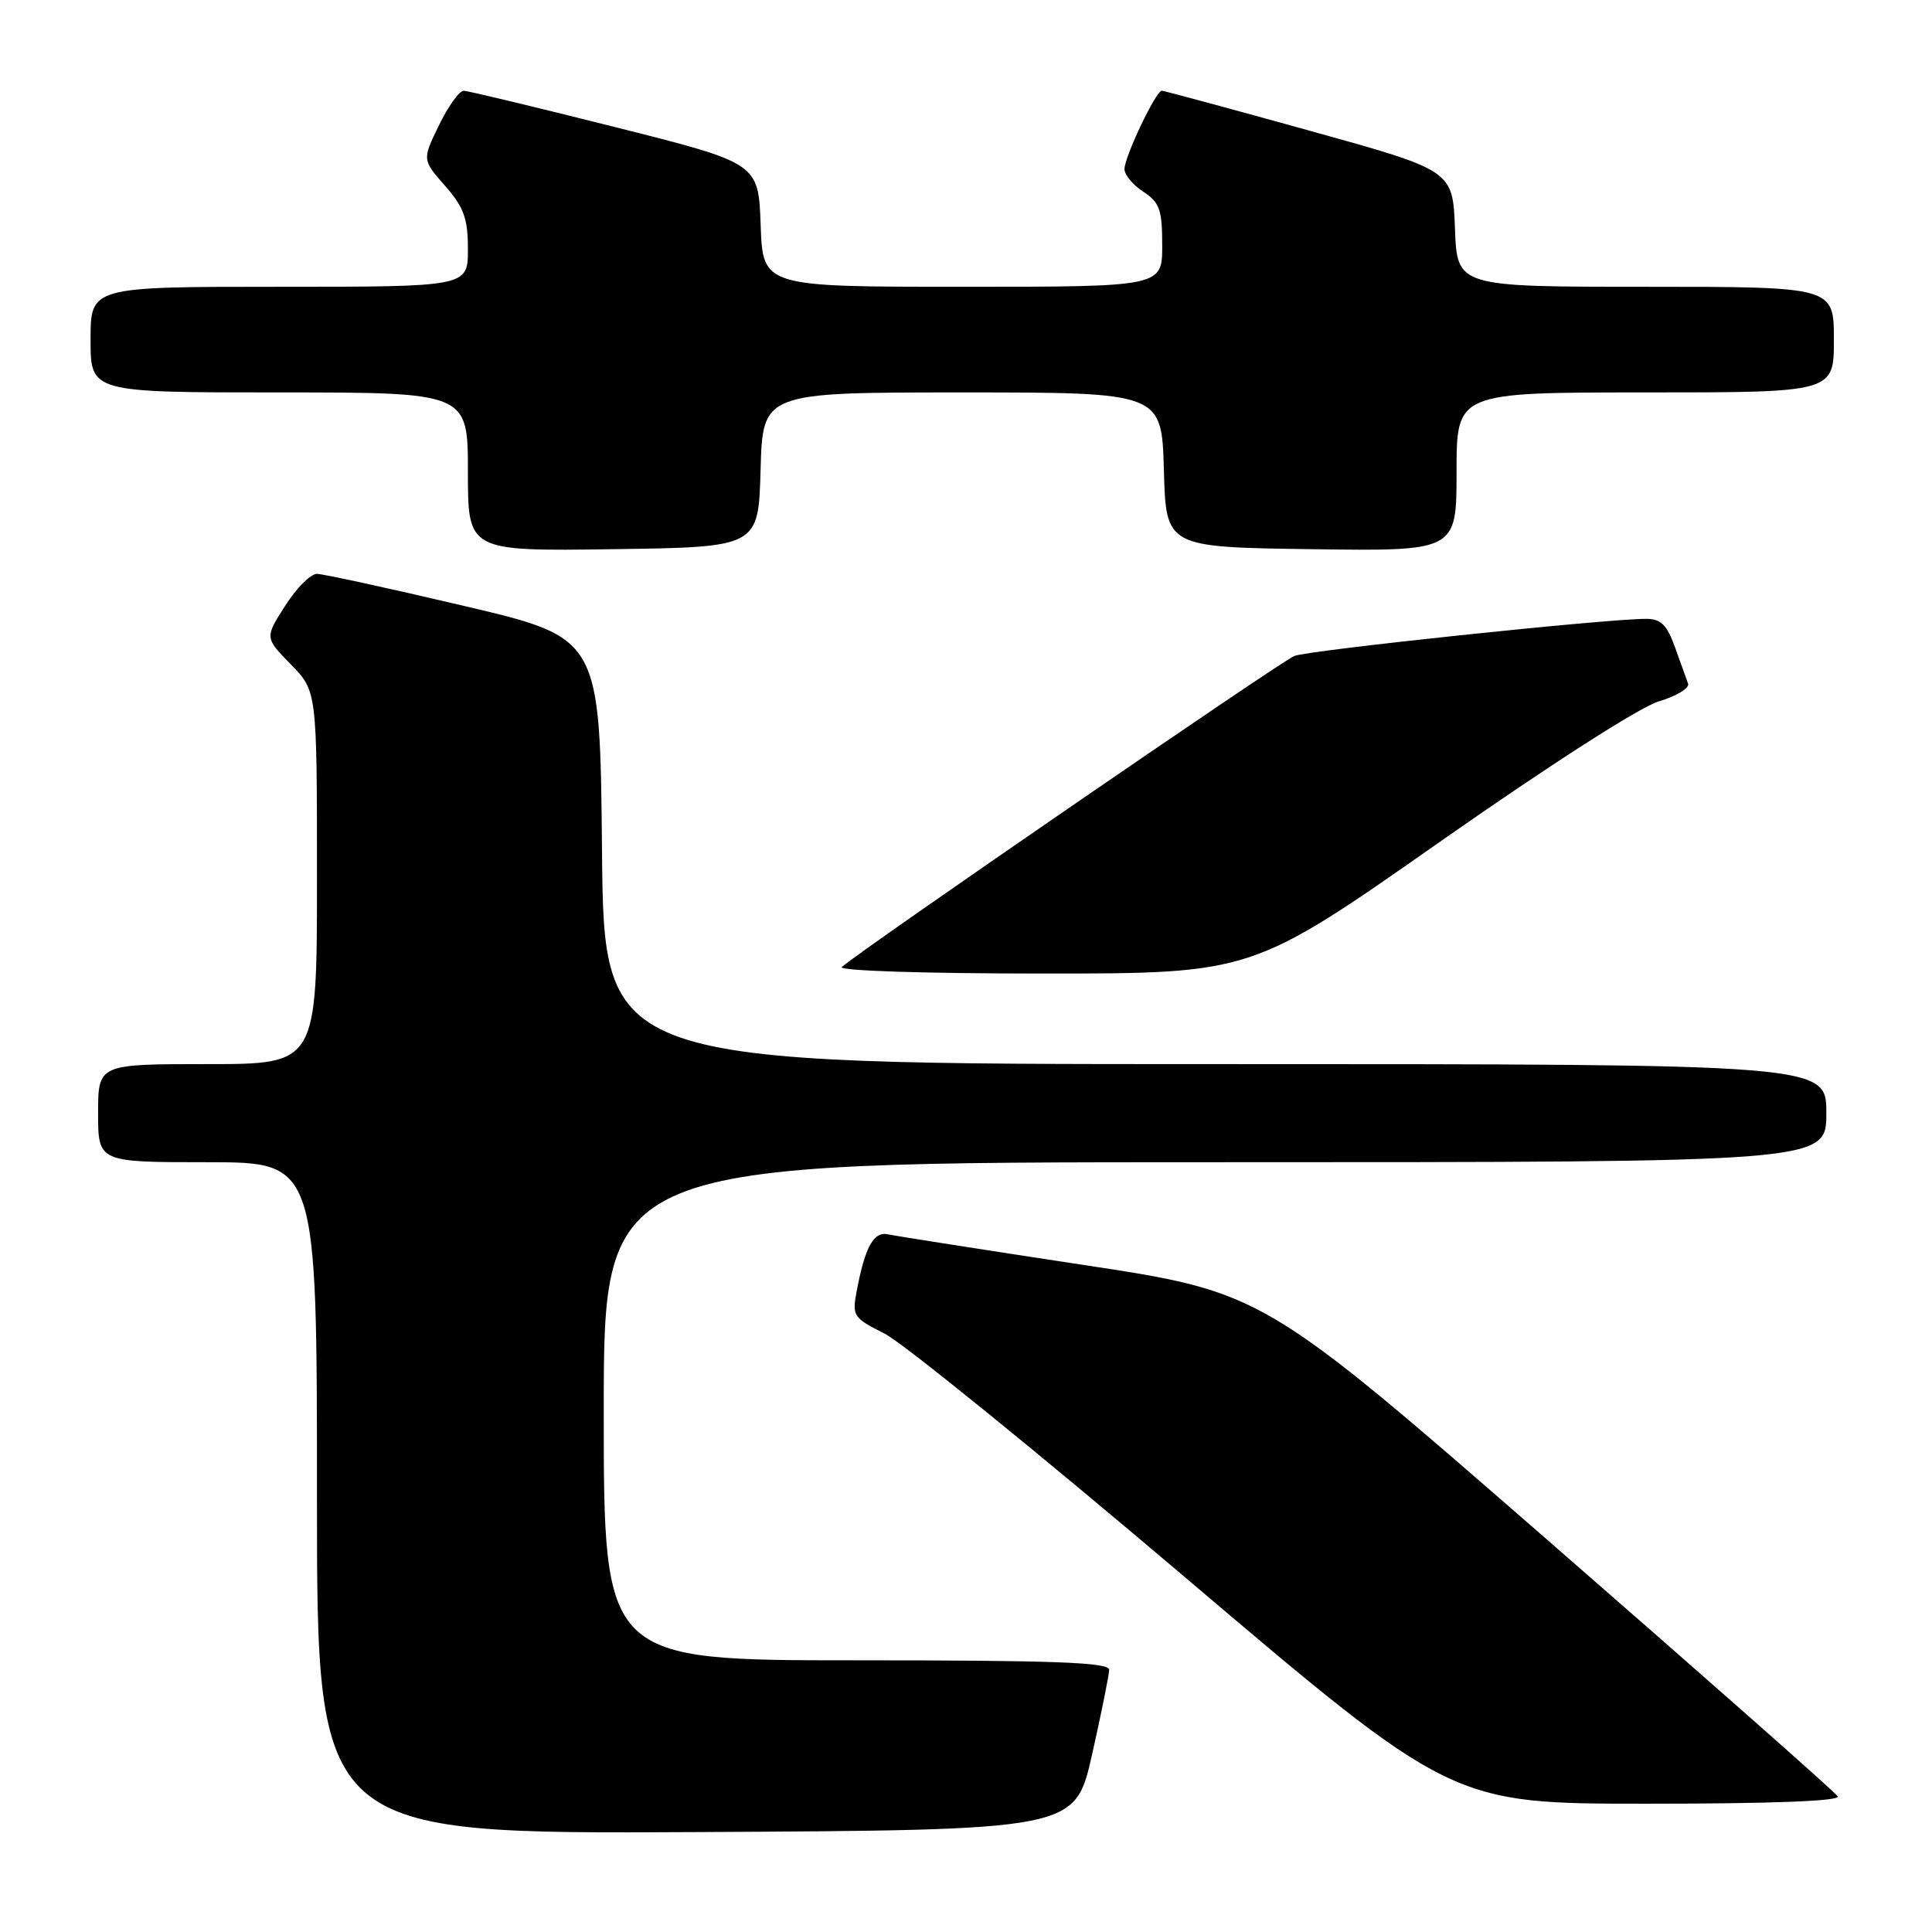 <?xml version="1.0" encoding="UTF-8" standalone="no"?>
<!DOCTYPE svg PUBLIC "-//W3C//DTD SVG 1.1//EN" "http://www.w3.org/Graphics/SVG/1.1/DTD/svg11.dtd" >
<svg xmlns="http://www.w3.org/2000/svg" xmlns:xlink="http://www.w3.org/1999/xlink" version="1.1" viewBox="0 0 256 256">
 <g >
 <path fill="currentColor"
d=" M 144.70 232.50 C 145.94 227.00 146.96 221.94 146.97 221.25 C 146.99 220.27 139.65 220.00 113.50 220.00 C 80.00 220.00 80.00 220.00 80.00 187.00 C 80.00 154.00 80.00 154.00 161.00 154.00 C 242.00 154.00 242.00 154.00 242.00 147.50 C 242.00 141.00 242.00 141.00 161.02 141.00 C 80.03 141.00 80.03 141.00 79.77 112.76 C 79.50 84.52 79.50 84.52 61.50 80.29 C 51.60 77.96 42.83 76.05 42.00 76.04 C 41.17 76.03 39.28 77.92 37.79 80.26 C 35.08 84.50 35.08 84.50 38.54 88.04 C 42.00 91.58 42.00 91.58 42.00 116.29 C 42.00 141.00 42.00 141.00 27.50 141.00 C 13.00 141.00 13.00 141.00 13.00 147.50 C 13.00 154.00 13.00 154.00 27.50 154.00 C 42.00 154.00 42.00 154.00 42.00 198.51 C 42.00 243.02 42.00 243.02 92.23 242.76 C 142.45 242.50 142.45 242.50 144.70 232.50 Z  M 243.51 238.02 C 243.18 237.48 225.91 222.23 205.13 204.13 C 167.36 171.22 167.36 171.22 143.43 167.59 C 130.27 165.59 118.69 163.78 117.70 163.56 C 115.76 163.13 114.62 165.20 113.50 171.16 C 112.90 174.36 113.09 174.65 117.18 176.69 C 119.56 177.87 137.44 192.38 156.93 208.92 C 192.36 239.00 192.36 239.00 218.24 239.00 C 234.90 239.00 243.90 238.65 243.51 238.02 Z  M 190.70 111.61 C 205.27 101.40 217.27 93.70 219.79 92.94 C 222.15 92.24 223.90 91.17 223.68 90.58 C 223.46 89.99 222.68 87.81 221.94 85.75 C 220.88 82.79 220.08 82.00 218.12 82.00 C 212.75 82.00 173.38 86.16 171.50 86.92 C 169.67 87.66 113.75 126.10 111.55 128.13 C 111.01 128.63 122.42 129.00 138.24 129.00 C 165.89 129.00 165.89 129.00 190.70 111.61 Z  M 100.78 62.25 C 101.07 52.00 101.07 52.00 127.50 52.00 C 153.93 52.00 153.93 52.00 154.22 62.25 C 154.50 72.50 154.50 72.50 173.75 72.77 C 193.00 73.04 193.00 73.04 193.00 62.52 C 193.00 52.00 193.00 52.00 218.00 52.00 C 243.00 52.00 243.00 52.00 243.00 45.00 C 243.00 38.00 243.00 38.00 218.04 38.00 C 193.08 38.00 193.08 38.00 192.79 30.29 C 192.50 22.58 192.50 22.58 173.50 17.31 C 163.05 14.41 154.25 12.03 153.95 12.02 C 153.18 11.99 149.00 20.76 149.00 22.41 C 149.00 23.16 150.12 24.51 151.50 25.41 C 153.66 26.83 154.00 27.78 154.00 32.52 C 154.00 38.00 154.00 38.00 127.54 38.00 C 101.08 38.00 101.08 38.00 100.79 29.81 C 100.50 21.62 100.50 21.62 81.50 16.84 C 71.05 14.21 62.03 12.04 61.45 12.03 C 60.87 12.01 59.40 14.06 58.17 16.59 C 55.94 21.17 55.94 21.17 58.97 24.62 C 61.47 27.47 62.00 28.93 62.00 33.03 C 62.00 38.00 62.00 38.00 37.00 38.00 C 12.00 38.00 12.00 38.00 12.00 45.00 C 12.00 52.00 12.00 52.00 37.00 52.00 C 62.00 52.00 62.00 52.00 62.00 62.52 C 62.00 73.04 62.00 73.04 81.25 72.77 C 100.50 72.50 100.50 72.50 100.78 62.25 Z "/>
</g>
</svg>